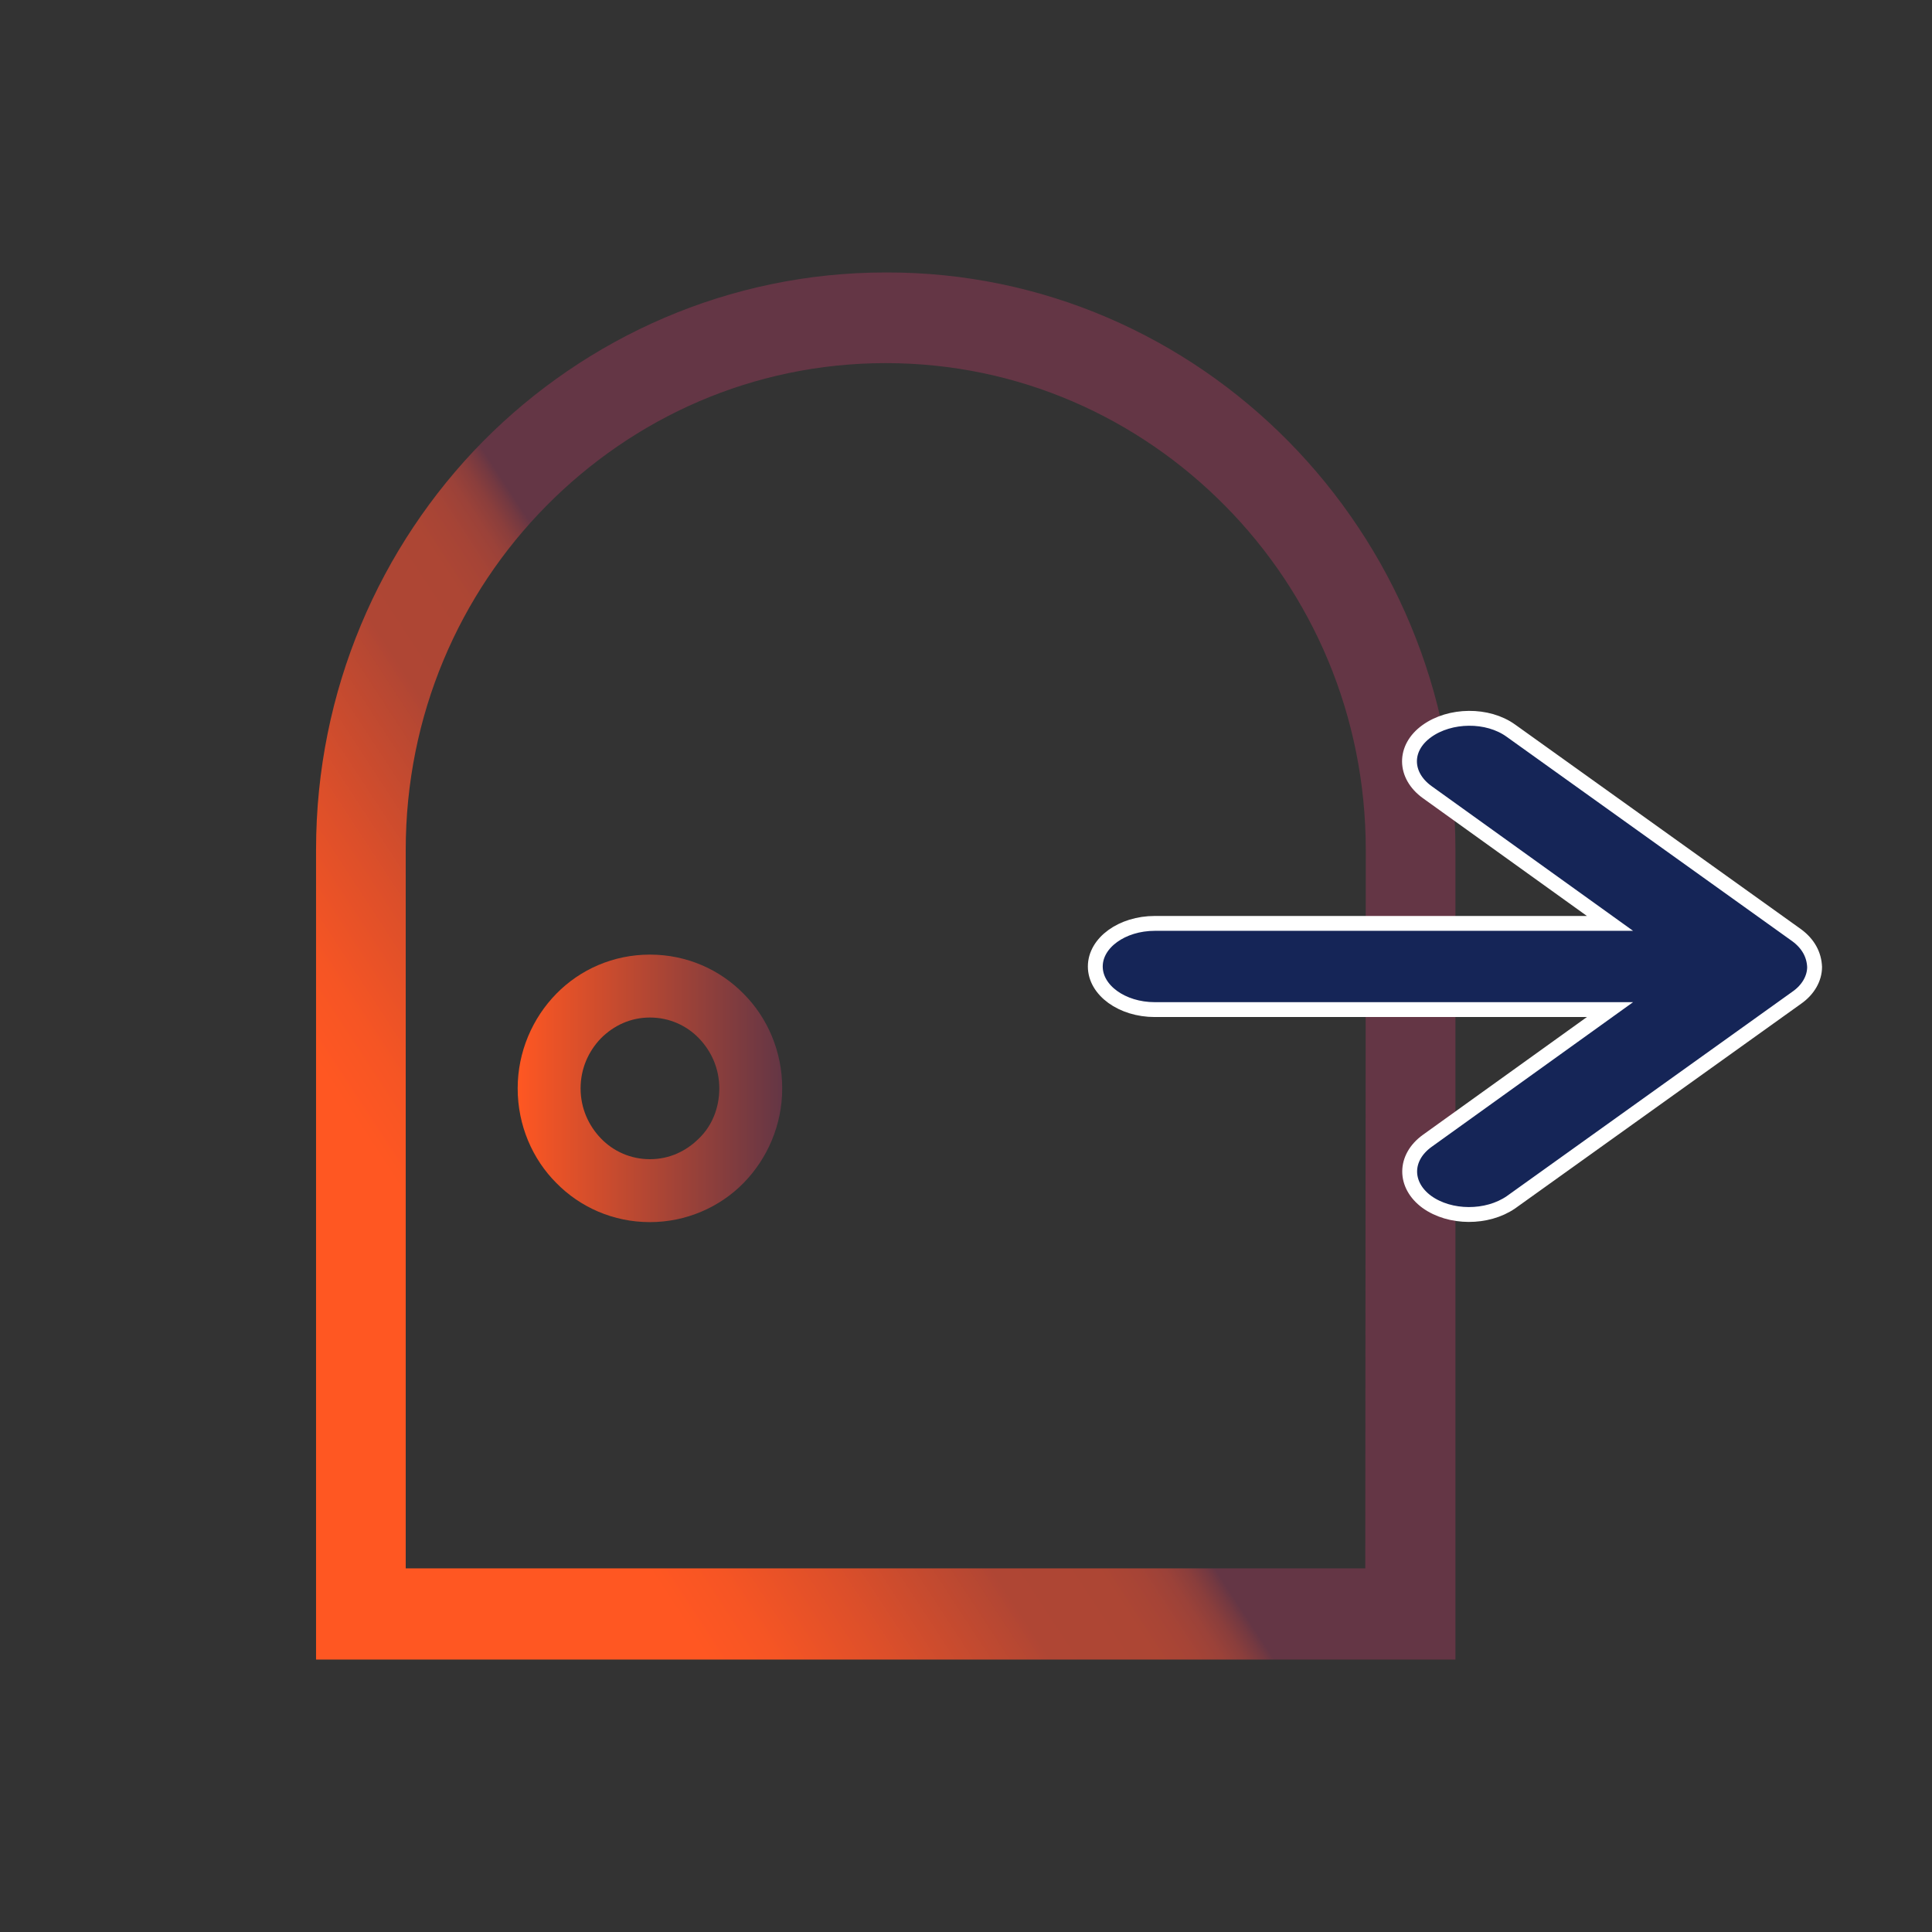 <?xml version="1.0" encoding="utf-8"?>
<!-- Generator: Adobe Adobe Illustrator 24.2.0, SVG Export Plug-In . SVG Version: 6.00 Build 0)  -->
<svg version="1.1" id="レイヤー_1のコピー" xmlns="http://www.w3.org/2000/svg" xmlns:xlink="http://www.w3.org/1999/xlink"
	 x="0px" y="0px" viewBox="0 0 39 39" style="enable-background:new 0 0 39 39;" xml:space="preserve">
<rect x="0" y="0" width="39" height="39" fill="#333333" stroke="none"/>
<style type="text/css">
	.st0{fill:url(#SVGID_1_);}
	.st1{fill:url(#SVGID_2_);}
	.st2{fill:url(#SVGID_3_);stroke:#FFFFFF;stroke-width:0.3;stroke-miterlimit:10;}
</style>
<g>
	<g>
		<linearGradient id="SVGID_1_" gradientUnits="userSpaceOnUse" x1="10.159" y1="27.202" x2="18.178" y2="21.955">
			<stop  offset="0" style="stop-color:#FF5722"/>
			<stop  offset="0.122" style="stop-color:#F65524"/>
			<stop  offset="0.325" style="stop-color:#DC4F2A"/>
			<stop  offset="0.581" style="stop-color:#B44733"/>
			<stop  offset="0.596" style="stop-color:#B14634"/>
			<stop  offset="0.606" style="stop-color:#AF4634"/>
			<stop  offset="0.794" style="stop-color:#AD4634"/>
			<stop  offset="0.861" style="stop-color:#A64436"/>
			<stop  offset="0.91" style="stop-color:#9B4239"/>
			<stop  offset="0.949" style="stop-color:#8A3E3C"/>
			<stop  offset="0.982" style="stop-color:#743941"/>
			<stop  offset="1" style="stop-color:#643645"/>
		</linearGradient>
		<path class="st0" d="M26.01,8.91c-2.08-2.11-4.96-3.42-8.13-3.41c-3.17,0-6.05,1.31-8.13,3.41c-2.08,2.11-3.37,5.03-3.37,8.24
			V33.5h23v-0.92V17.16C29.38,13.94,28.09,11.02,26.01,8.91z M27.56,31.66H8.19v-14.5c0-2.72,1.08-5.17,2.84-6.95
			c1.76-1.78,4.17-2.88,6.85-2.88c2.68,0,5.09,1.1,6.85,2.88c1.76,1.78,2.84,4.23,2.84,6.95L27.56,31.66L27.56,31.66z"/>
		<linearGradient id="SVGID_2_" gradientUnits="userSpaceOnUse" x1="10.45" y1="21.979" x2="15.792" y2="21.979">
			<stop  offset="0" style="stop-color:#FF5722"/>
			<stop  offset="1" style="stop-color:#643645"/>
		</linearGradient>
		<path class="st1" d="M13.12,19.27c-0.74,0-1.41,0.3-1.89,0.79c-0.48,0.49-0.78,1.17-0.78,1.91c0,0.75,0.3,1.43,0.78,1.91
			c0.48,0.49,1.15,0.79,1.89,0.79c0.73,0,1.41-0.3,1.89-0.79c0.48-0.49,0.78-1.17,0.78-1.91c0-0.75-0.3-1.43-0.78-1.91
			C14.53,19.57,13.86,19.27,13.12,19.27z M14.11,22.98c-0.26,0.26-0.6,0.42-0.99,0.42c-0.39,0-0.74-0.16-0.99-0.42
			c-0.25-0.26-0.41-0.61-0.41-1.01c0-0.4,0.16-0.75,0.41-1.01c0.26-0.26,0.6-0.42,0.99-0.42c0.39,0,0.74,0.16,0.99,0.42
			c0.25,0.26,0.41,0.61,0.41,1.01C14.52,22.37,14.37,22.73,14.11,22.98z"/>
	</g>
</g>
<g>
	<g>
		<linearGradient id="SVGID_3_" gradientUnits="userSpaceOnUse" x1="25.65" y1="19.5" x2="36.625" y2="19.5">
			<stop  offset="0" style="stop-color:#152557"/>
			<stop  offset="0.429" style="stop-color:#152557"/>
			<stop  offset="0.5" style="stop-color:#152557"/>
			<stop  offset="0.715" style="stop-color:#152557"/>
			<stop  offset="0.75" style="stop-color:#152557"/>
			<stop  offset="1" style="stop-color:#152557"/>
		</linearGradient>
		<path class="st2" d="M36.27,18.88l-5.77-4.13c-0.47-0.34-1.23-0.33-1.7,0.01c-0.47,0.34-0.46,0.89,0.01,1.23l3.69,2.65h-9.19
			c-0.66,0-1.2,0.39-1.2,0.87c0,0.48,0.54,0.87,1.2,0.87h9.19l-3.69,2.65c-0.47,0.34-0.47,0.89-0.01,1.23
			c0.47,0.34,1.22,0.34,1.7,0.01l5.77-4.13c0.23-0.16,0.36-0.39,0.36-0.62C36.62,19.27,36.5,19.05,36.27,18.88z"/>
	</g>
</g>
</svg>
